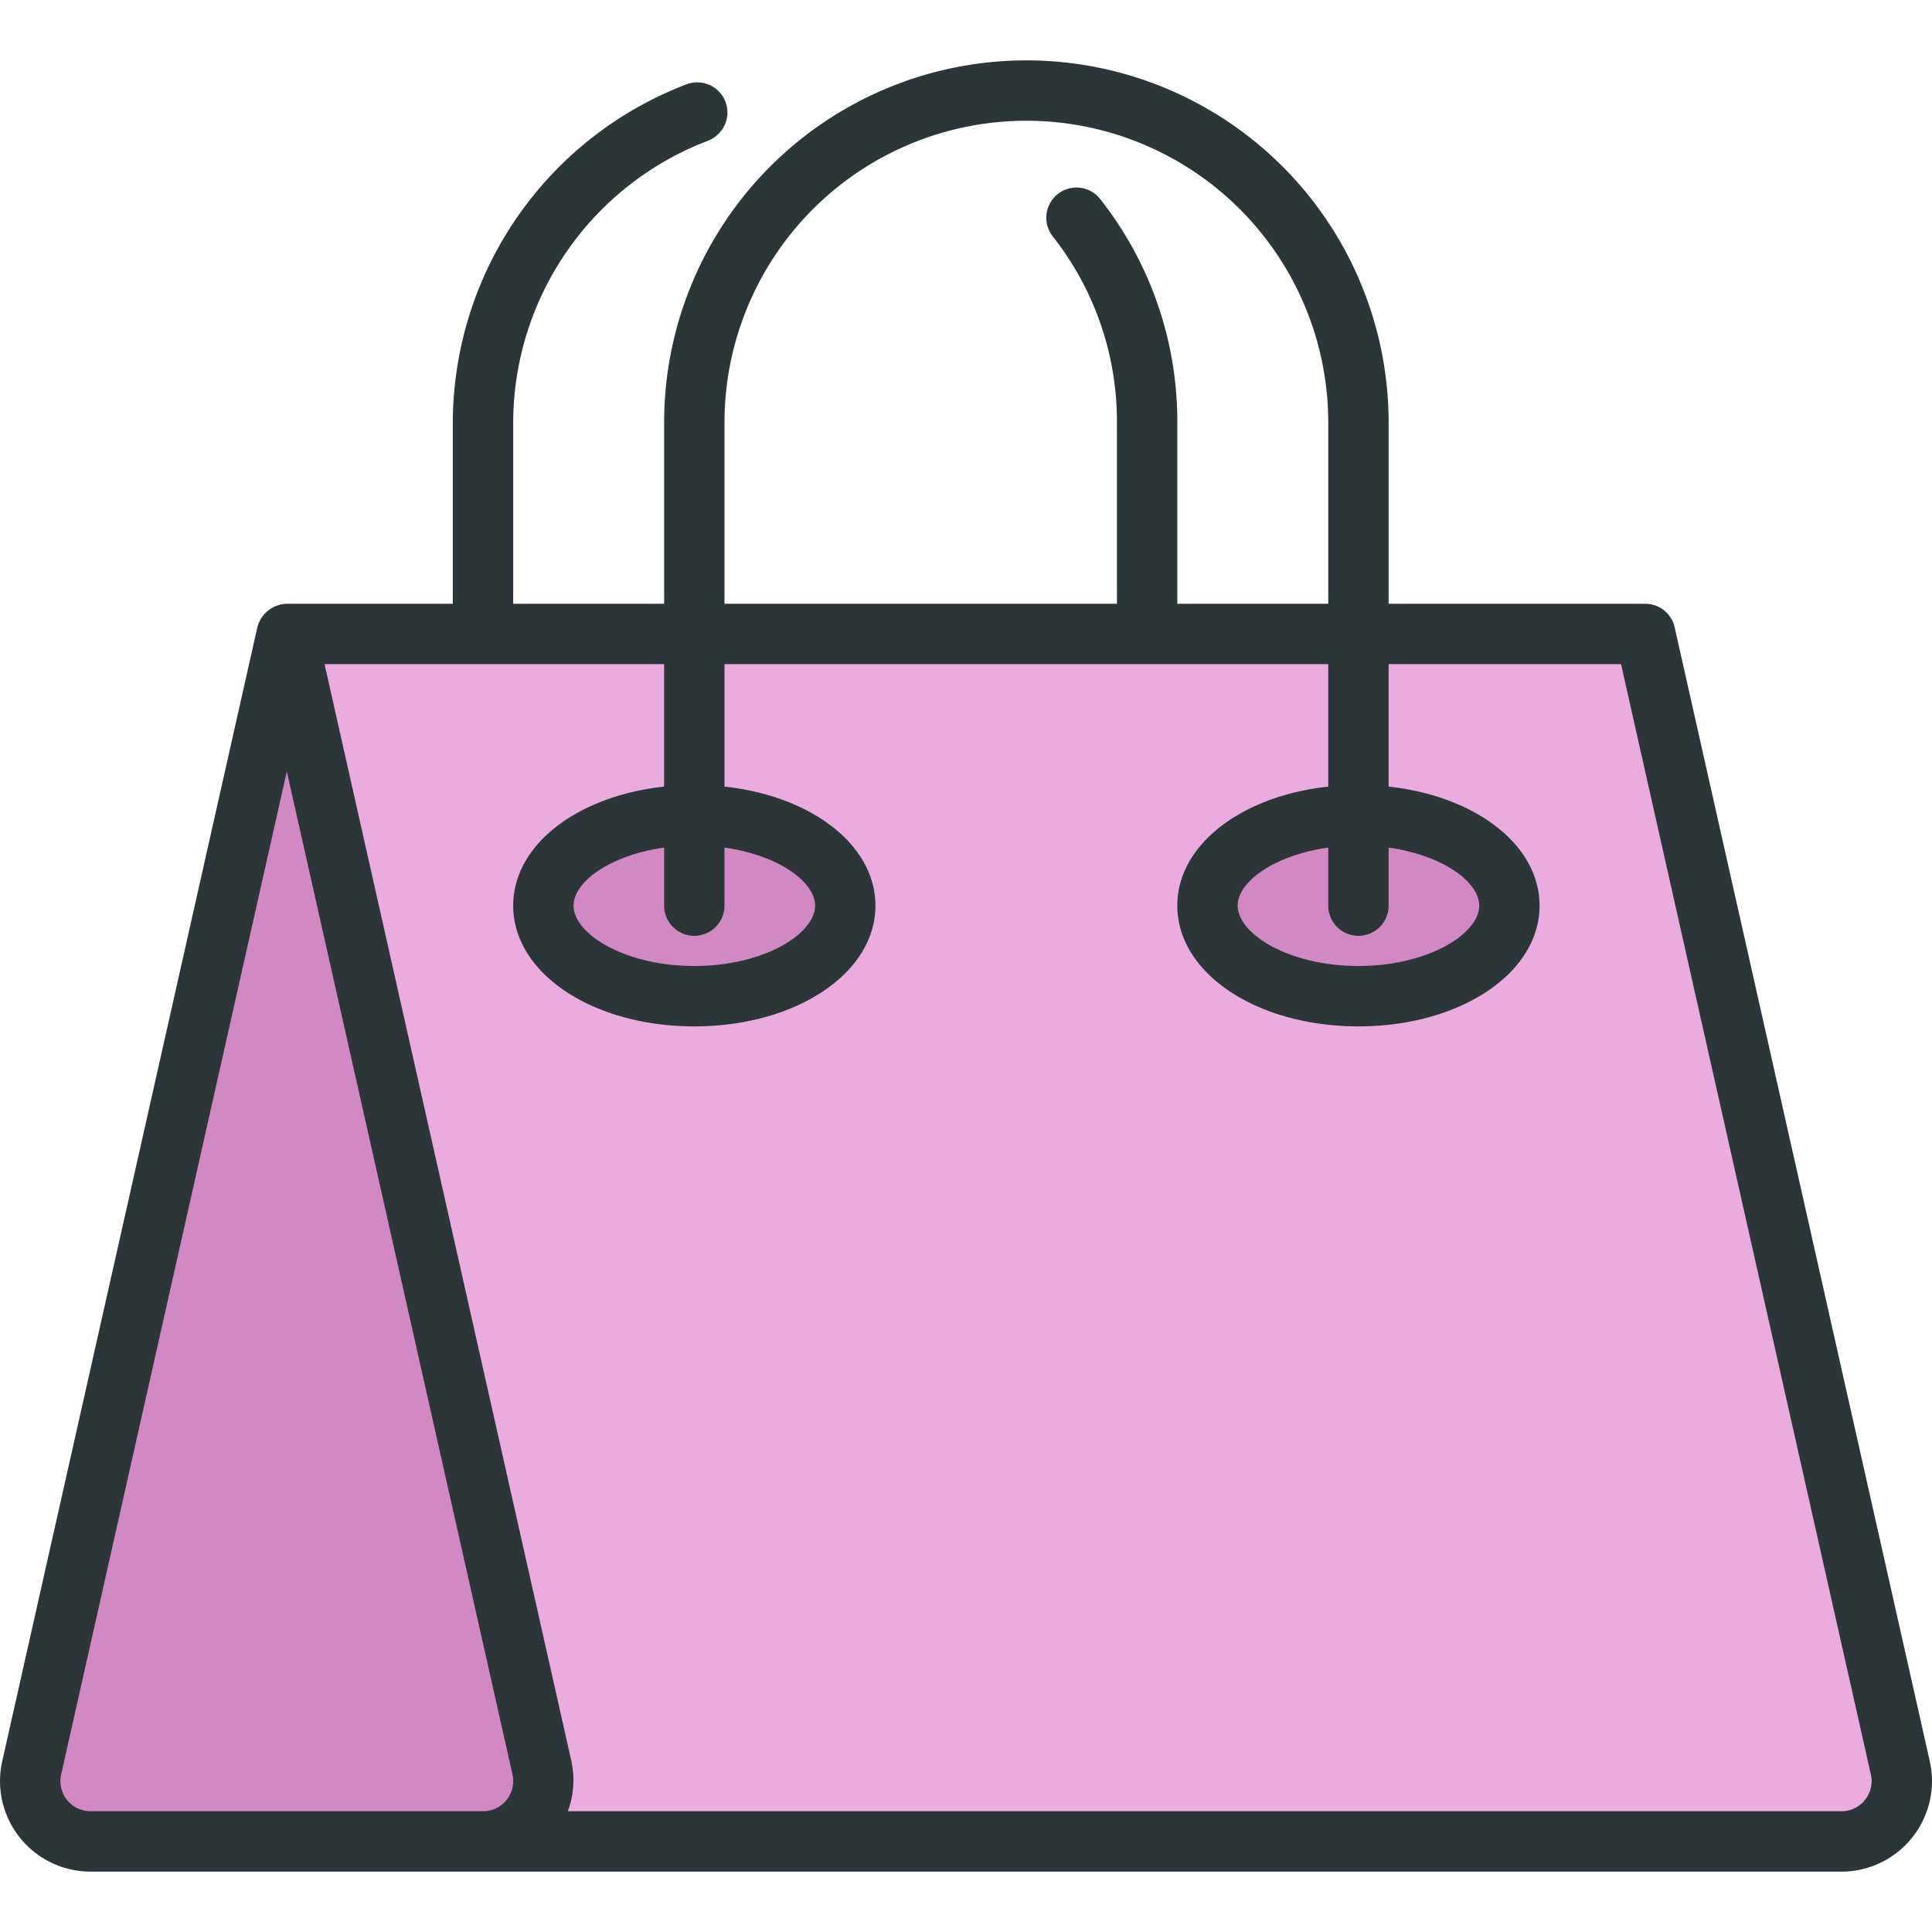 <?xml version="1.0"?>
<svg xmlns="http://www.w3.org/2000/svg" viewBox="0 0 64 64"><g id="Bag"><path d="M62.95,58.56,54.676,21.781A1,1,0,0,0,53.7,21H9.5L1.05,58.56A2.002,2.002,0,0,0,3,61H61A2.002,2.002,0,0,0,62.95,58.56Z" style="fill:#eaacde"/><ellipse cx="23" cy="30" rx="5" ry="3" style="fill:#d188c3"/><ellipse cx="45" cy="30" rx="5" ry="3" style="fill:#d188c3"/><path d="M16.001,61h-13a2,2,0,0,1-1.951-2.439L9.501,21l8.451,37.561A2,2,0,0,1,16.001,61Z" style="fill:#d188c3"/><path d="M63.926,58.341,55.475,20.78A1.0 1,0,0,0,54.499,20H46V14a12,12,0,0,0-24,0v6H17V14a10.016,10.016,0,0,1,6.442-9.334A.996.996,0,0,0,23.813,4.421l.01-.011a.993.993,0,0,0-.038-1.408,1.008,1.008,0,0,0-1.085-.193A12.026,12.026,0,0,0,15,14v6H9.501a1.038,1.038,0,0,0-.976.78L.074,58.341A3,3,0,0,0,3.001,62H60.999a3,3,0,0,0,2.927-3.659ZM24,14a10,10,0,0,1,20,0v6H39V14a11.893,11.893,0,0,0-2.564-7.418,1,1,0,0,0-1.572,1.236A9.908,9.908,0,0,1,37,14v6H24ZM2.22,59.625a.997.997,0,0,1-.194-.845L9.501,25.556l7.476,33.225A1.0 1,0,0,1,16.001,60h-13A.996.996,0,0,1,2.22,59.625Zm59.561,0A.996.996,0,0,1,60.999,60H18.811a2.973,2.973,0,0,0,.117-1.659L10.751,22H22v4.058c-2.871.309-5,1.927-5,3.942,0,2.243,2.636,4,6,4s6-1.757,6-4c0-2.015-2.129-3.633-5-3.942V22H44v4.058c-2.871.309-5,1.927-5,3.942,0,2.243,2.636,4,6,4s6-1.757,6-4c0-2.015-2.129-3.633-5-3.942V22h7.699l8.275,36.78A.997.997,0,0,1,61.78,59.625ZM23,31a1.0 1,0,0,0,1-1V28.077c1.767.25,3,1.123,3,1.923,0,.944-1.71,2-4,2s-4-1.056-4-2c0-.8,1.233-1.673,3-1.923V30A1.0 1,0,0,0,23,31Zm22,0a1.0 1,0,0,0,1-1V28.077c1.767.25,3,1.123,3,1.923,0,.944-1.71,2-4,2s-4-1.056-4-2c0-.8,1.233-1.673,3-1.923V30A1.0 1,0,0,0,45,31Z" style="fill:#2c3638"/></g></svg>
